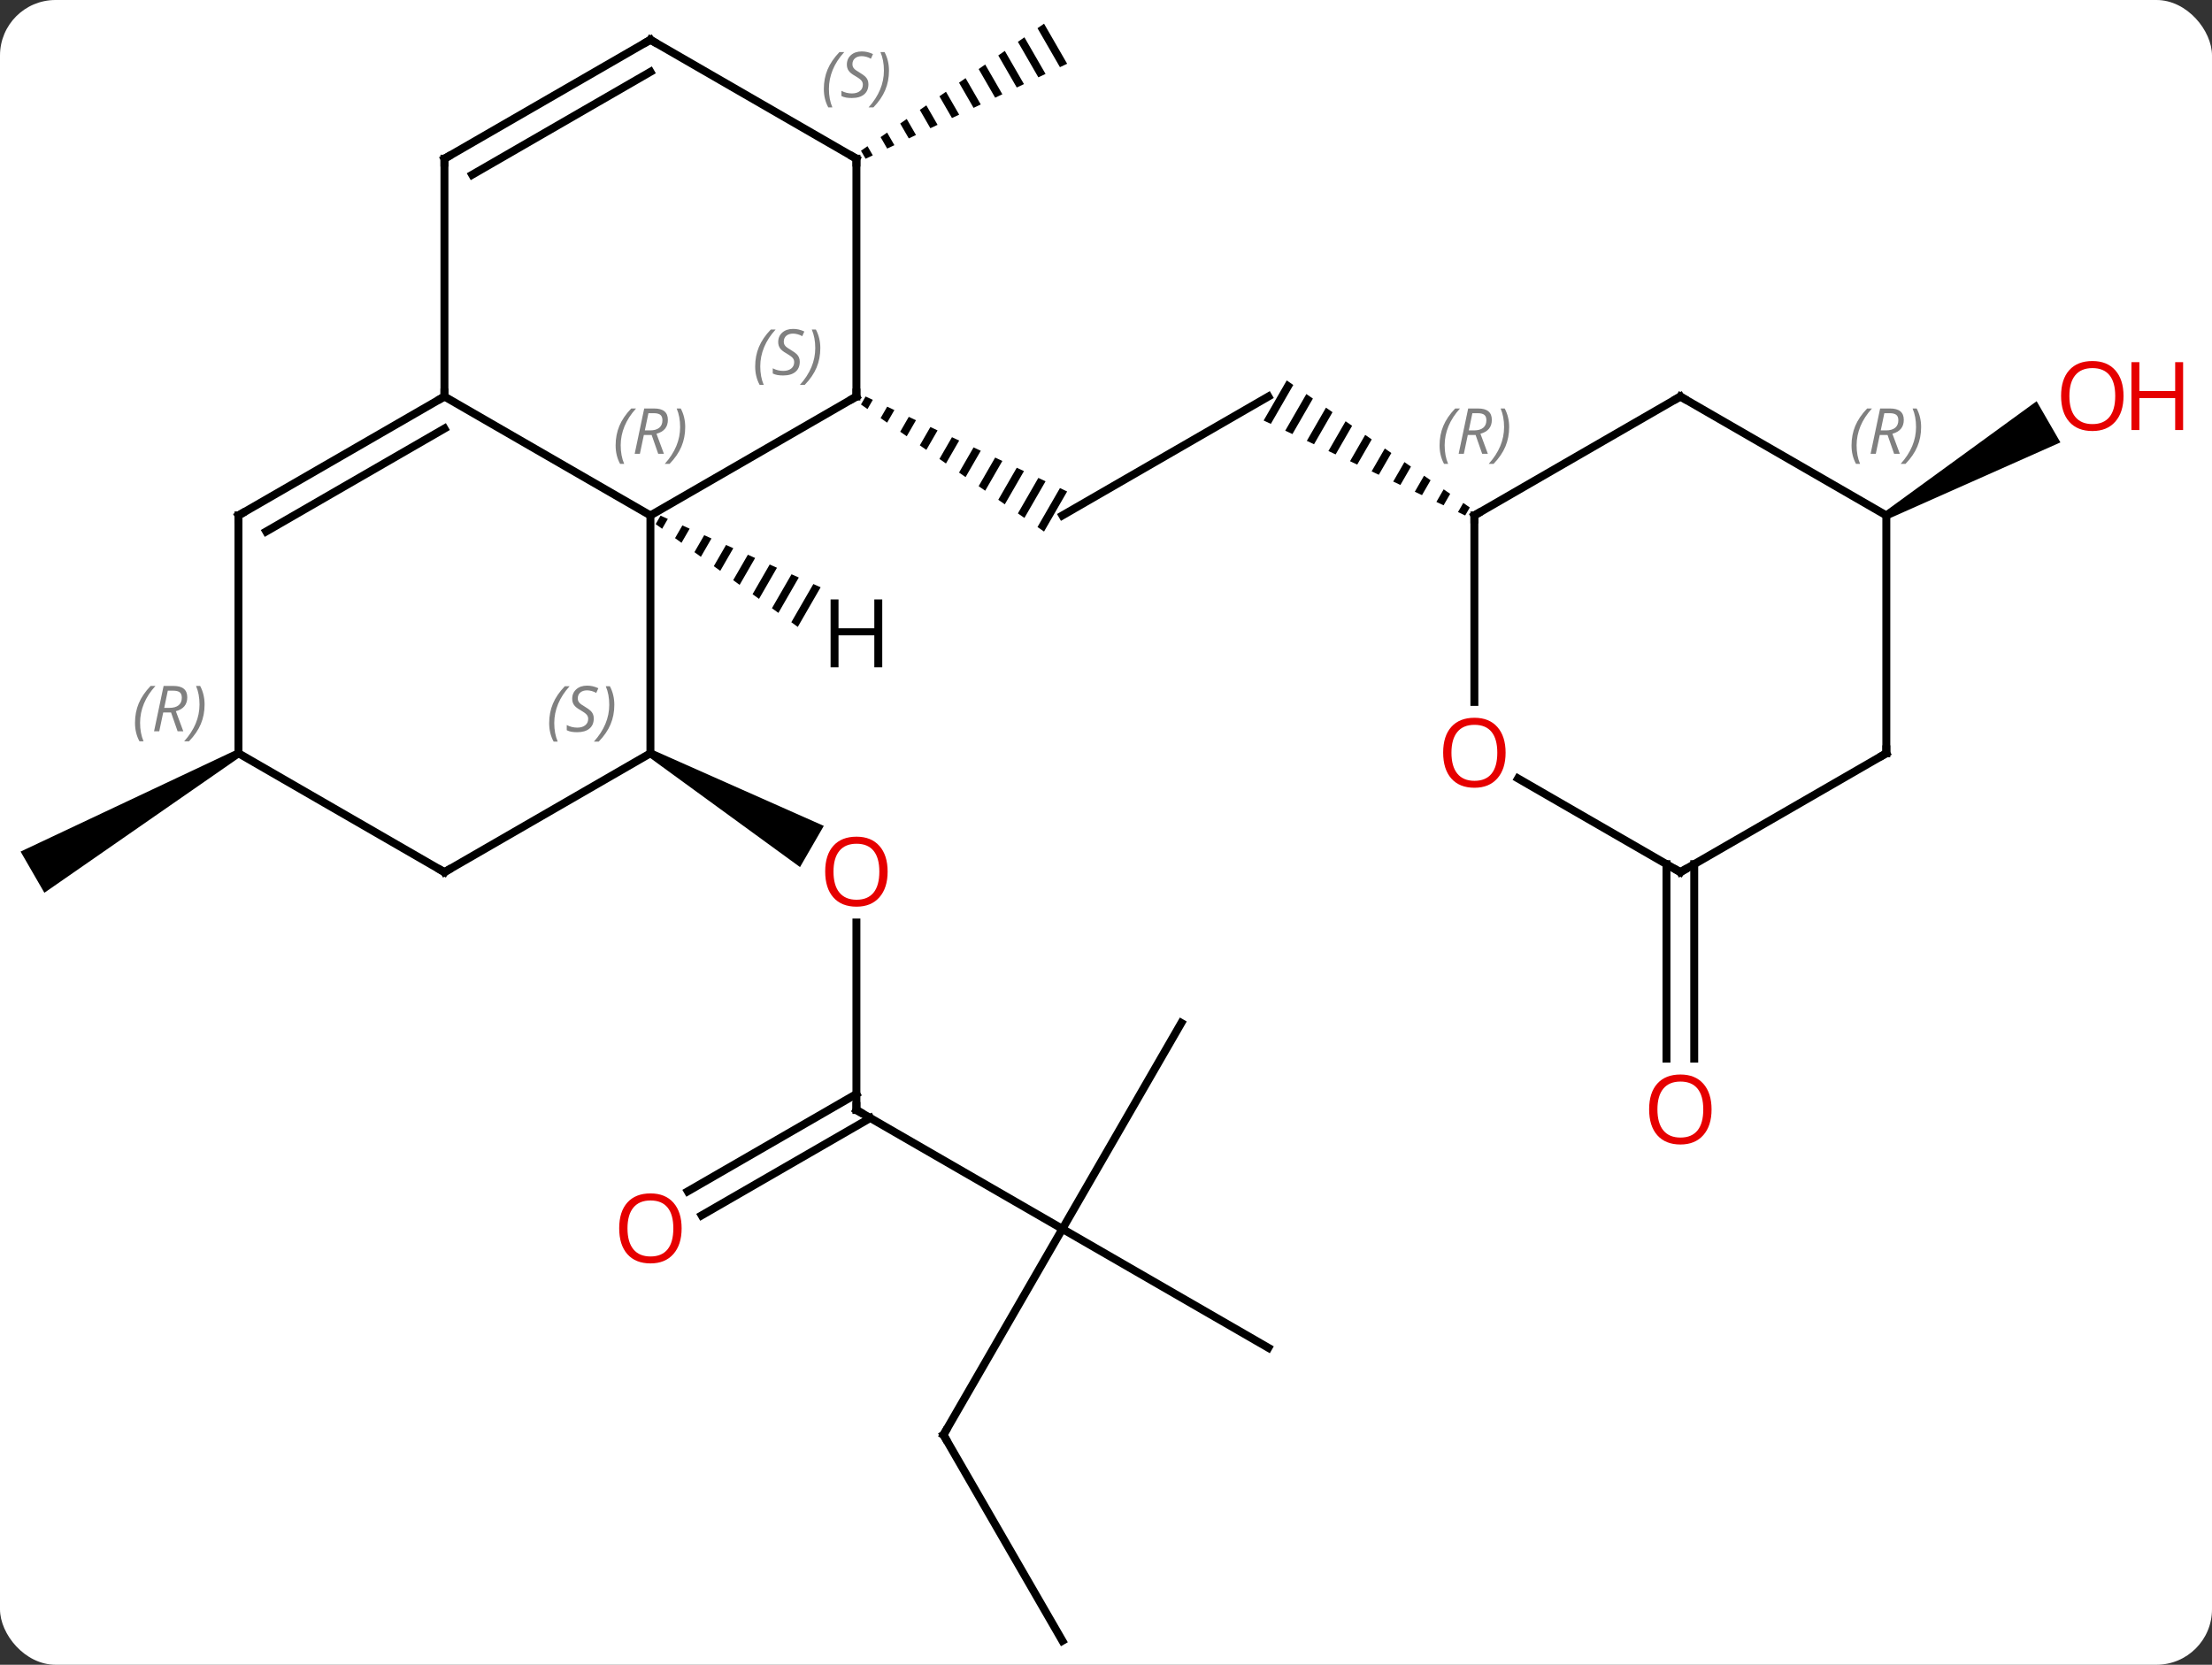 <svg width="279" viewBox="0 0 279 210" style="fill-opacity:1; color-rendering:auto; color-interpolation:auto; text-rendering:auto; stroke:black; stroke-linecap:square; stroke-miterlimit:10; shape-rendering:auto; stroke-opacity:1; fill:black; stroke-dasharray:none; font-weight:normal; stroke-width:1; font-family:'Open Sans'; font-style:normal; stroke-linejoin:miter; font-size:12; stroke-dashoffset:0; image-rendering:auto;" height="210" class="cas-substance-image" xmlns:xlink="http://www.w3.org/1999/xlink" xmlns="http://www.w3.org/2000/svg"><rect x="0" y="0" width="279" height="210" fill="#333333" stroke="none"/><svg class="cas-substance-single-component"><rect y="0" x="0" width="279" stroke="none" ry="7" rx="7" height="210" fill="white" class="cas-substance-group"/><svg y="0" x="0" width="279" viewBox="0 0 279 210" style="fill:black;" height="210" class="cas-substance-single-component-image"><svg><g><g transform="translate(134,106)" style="text-rendering:geometricPrecision; color-rendering:optimizeQuality; color-interpolation:linearRGB; stroke-linecap:butt; image-rendering:optimizeQuality;"><line y2="34.02" y1="10.372" x2="-25.98" x1="-25.98" style="fill:none;"/><path style="stroke:none;" d="M-52.213 -10.547 L-51.713 -11.413 L-30.094 -1.819 L-33.094 3.377 Z"/><line y2="49.02" y1="34.02" x2="0" x1="-25.98" style="fill:none;"/><line y2="44.279" y1="31.999" x2="-47.25" x1="-25.98" style="fill:none;"/><line y2="47.31" y1="35.03" x2="-45.5" x1="-24.23" style="fill:none;"/><line y2="75" y1="49.02" x2="-15" x1="0" style="fill:none;"/><line y2="64.02" y1="49.02" x2="25.98" x1="0" style="fill:none;"/><line y2="23.037" y1="49.02" x2="15" x1="0" style="fill:none;"/><line y2="100.98" y1="75" x2="0" x1="-15" style="fill:none;"/><line y2="-55.98" y1="-40.98" x2="25.98" x1="0" style="fill:none;"/><path style="stroke:none;" d="M-24.823 -55.985 L-25.405 -54.975 L-25.405 -54.975 L-24.581 -54.402 L-24.581 -54.402 L-23.915 -55.557 L-23.915 -55.557 L-24.823 -55.985 ZM-22.099 -54.702 L-22.931 -53.258 L-22.931 -53.258 L-22.107 -52.685 L-22.107 -52.685 L-21.191 -54.273 L-21.191 -54.273 L-22.099 -54.702 ZM-19.375 -53.418 L-20.458 -51.54 L-20.458 -51.54 L-19.633 -50.968 L-19.633 -50.968 L-18.467 -52.99 L-18.467 -52.99 L-19.375 -53.418 ZM-16.651 -52.134 L-17.984 -49.823 L-17.984 -49.823 L-17.159 -49.251 L-17.159 -49.251 L-15.743 -51.706 L-15.743 -51.706 L-16.651 -52.134 ZM-13.928 -50.85 L-15.51 -48.106 L-15.51 -48.106 L-14.685 -47.534 L-14.685 -47.534 L-13.02 -50.422 L-13.02 -50.422 L-13.928 -50.85 ZM-11.204 -49.566 L-13.036 -46.389 L-13.036 -46.389 L-12.211 -45.817 L-12.211 -45.817 L-10.296 -49.138 L-10.296 -49.138 L-11.204 -49.566 ZM-8.48 -48.282 L-10.562 -44.672 L-10.562 -44.672 L-9.737 -44.099 L-9.737 -44.099 L-7.572 -47.854 L-7.572 -47.854 L-8.48 -48.282 ZM-5.756 -46.998 L-8.088 -42.955 L-8.088 -42.955 L-7.263 -42.382 L-7.263 -42.382 L-4.848 -46.57 L-4.848 -46.57 L-5.756 -46.998 ZM-3.033 -45.715 L-5.614 -41.238 L-5.614 -41.238 L-4.79 -40.665 L-2.124 -45.286 L-2.124 -45.286 L-3.033 -45.715 ZM-0.309 -44.431 L-3.14 -39.52 L-3.14 -39.52 L-2.316 -38.948 L-2.316 -38.948 L0.599 -44.003 L0.599 -44.003 L-0.309 -44.431 Z"/><path style="stroke:none;" d="M28.297 -58.011 L25.383 -52.956 L26.291 -52.529 L26.291 -52.529 L29.122 -57.438 L29.122 -57.438 L28.297 -58.011 ZM30.771 -56.294 L28.107 -51.673 L28.107 -51.673 L29.014 -51.245 L29.014 -51.245 L31.596 -55.721 L31.596 -55.721 L30.771 -56.294 ZM33.245 -54.577 L30.83 -50.389 L31.738 -49.961 L31.738 -49.961 L34.07 -54.005 L34.07 -54.005 L33.245 -54.577 ZM35.719 -52.86 L33.554 -49.105 L33.554 -49.105 L34.462 -48.677 L34.462 -48.677 L36.544 -52.288 L36.544 -52.288 L35.719 -52.86 ZM38.193 -51.143 L36.278 -47.822 L36.278 -47.822 L37.186 -47.394 L37.186 -47.394 L39.018 -50.571 L39.018 -50.571 L38.193 -51.143 ZM40.667 -49.426 L39.002 -46.538 L39.002 -46.538 L39.909 -46.11 L39.909 -46.11 L41.492 -48.854 L41.492 -48.854 L40.667 -49.426 ZM43.141 -47.709 L41.725 -45.254 L41.725 -45.254 L42.633 -44.826 L42.633 -44.826 L43.966 -47.137 L43.966 -47.137 L43.141 -47.709 ZM45.615 -45.992 L44.449 -43.971 L44.449 -43.971 L45.357 -43.543 L45.357 -43.543 L46.44 -45.42 L46.44 -45.42 L45.615 -45.992 ZM48.089 -44.275 L47.173 -42.687 L48.081 -42.259 L48.081 -42.259 L48.913 -43.703 L48.913 -43.703 L48.089 -44.275 ZM50.563 -42.558 L49.897 -41.403 L50.804 -40.975 L50.804 -40.975 L51.387 -41.986 L51.387 -41.986 L50.563 -42.558 Z"/><path style="stroke:none;" d="M-2.316 -103.012 L-3.14 -102.44 L-3.14 -102.44 L-0.309 -97.529 L-0.309 -97.529 L0.599 -97.957 L0.599 -97.957 L-2.316 -103.012 ZM-4.79 -101.295 L-5.614 -100.722 L-5.614 -100.722 L-3.033 -96.246 L-3.033 -96.246 L-2.124 -96.674 L-2.124 -96.674 L-4.79 -101.295 ZM-7.263 -99.578 L-8.088 -99.005 L-8.088 -99.005 L-5.756 -94.962 L-5.756 -94.962 L-4.848 -95.39 L-4.848 -95.39 L-7.263 -99.578 ZM-9.737 -97.861 L-10.562 -97.288 L-10.562 -97.288 L-8.48 -93.678 L-8.48 -93.678 L-7.572 -94.106 L-7.572 -94.106 L-9.737 -97.861 ZM-12.211 -96.143 L-13.036 -95.571 L-13.036 -95.571 L-11.204 -92.394 L-11.204 -92.394 L-10.296 -92.822 L-10.296 -92.822 L-12.211 -96.143 ZM-14.685 -94.426 L-15.51 -93.854 L-15.51 -93.854 L-13.928 -91.11 L-13.928 -91.11 L-13.02 -91.538 L-13.02 -91.538 L-14.685 -94.426 ZM-17.159 -92.709 L-17.984 -92.137 L-17.984 -92.137 L-16.651 -89.826 L-16.651 -89.826 L-15.743 -90.254 L-15.743 -90.254 L-17.159 -92.709 ZM-19.633 -90.992 L-20.458 -90.42 L-20.458 -90.42 L-19.375 -88.542 L-19.375 -88.542 L-18.467 -88.97 L-18.467 -88.97 L-19.633 -90.992 ZM-22.107 -89.275 L-22.931 -88.703 L-22.931 -88.703 L-22.099 -87.258 L-22.099 -87.258 L-21.191 -87.686 L-21.191 -87.686 L-22.107 -89.275 ZM-24.581 -87.558 L-25.405 -86.985 L-25.405 -86.985 L-24.823 -85.975 L-24.823 -85.975 L-23.915 -86.403 L-23.915 -86.403 L-24.581 -87.558 Z"/><path style="stroke:none;" d="M-104.173 -11.413 L-103.673 -10.547 L-128.403 6.618 L-131.403 1.422 Z"/><path style="stroke:none;" d="M104.173 -40.547 L103.673 -41.413 L122.88 -55.389 L125.88 -50.193 Z"/><line y2="3.01" y1="27.543" x2="79.693" x1="79.693" style="fill:none;"/><line y2="3.01" y1="27.543" x2="76.193" x1="76.193" style="fill:none;"/><line y2="-10.98" y1="-40.98" x2="-51.963" x1="-51.963" style="fill:none;"/><line y2="-55.98" y1="-40.98" x2="-77.943" x1="-51.963" style="fill:none;"/><line y2="-55.98" y1="-40.98" x2="-25.98" x1="-51.963" style="fill:none;"/><line y2="4.02" y1="-10.98" x2="-77.943" x1="-51.963" style="fill:none;"/><line y2="-85.98" y1="-55.98" x2="-77.943" x1="-77.943" style="fill:none;"/><line y2="-40.98" y1="-55.98" x2="-103.923" x1="-77.943" style="fill:none;"/><line y2="-38.959" y1="-51.939" x2="-100.423" x1="-77.943" style="fill:none;"/><line y2="-85.98" y1="-55.98" x2="-25.98" x1="-25.98" style="fill:none;"/><line y2="-10.98" y1="4.02" x2="-103.923" x1="-77.943" style="fill:none;"/><line y2="-100.98" y1="-85.98" x2="-51.963" x1="-77.943" style="fill:none;"/><line y2="-96.939" y1="-83.959" x2="-51.963" x1="-74.443" style="fill:none;"/><line y2="-10.98" y1="-40.98" x2="-103.923" x1="-103.923" style="fill:none;"/><line y2="-100.98" y1="-85.98" x2="-51.963" x1="-25.98" style="fill:none;"/><line y2="-55.98" y1="-40.98" x2="77.943" x1="51.963" style="fill:none;"/><line y2="-17.457" y1="-40.98" x2="51.963" x1="51.963" style="fill:none;"/><line y2="-40.98" y1="-55.98" x2="103.923" x1="77.943" style="fill:none;"/><line y2="4.02" y1="-7.801" x2="77.943" x1="57.468" style="fill:none;"/><line y2="-10.98" y1="-40.98" x2="103.923" x1="103.923" style="fill:none;"/><line y2="-10.98" y1="4.02" x2="103.923" x1="77.943" style="fill:none;"/><path style="stroke:none;" d="M-50.685 -40.953 L-51.3 -39.887 L-51.3 -39.887 L-50.485 -39.297 L-50.485 -39.297 L-49.767 -40.542 L-50.685 -40.953 ZM-47.932 -39.721 L-48.856 -38.118 L-48.856 -38.118 L-48.041 -37.529 L-48.041 -37.529 L-47.014 -39.31 L-47.014 -39.31 L-47.932 -39.721 ZM-45.178 -38.489 L-46.412 -36.35 L-46.412 -36.35 L-45.597 -35.76 L-44.261 -38.078 L-44.261 -38.078 L-45.178 -38.489 ZM-42.425 -37.256 L-43.968 -34.581 L-43.153 -33.992 L-43.153 -33.992 L-41.507 -36.846 L-42.425 -37.256 ZM-39.671 -36.024 L-41.523 -32.813 L-41.523 -32.813 L-40.709 -32.223 L-38.754 -35.613 L-38.754 -35.613 L-39.671 -36.024 ZM-36.918 -34.792 L-39.079 -31.044 L-38.264 -30.455 L-38.264 -30.455 L-36 -34.381 L-36 -34.381 L-36.918 -34.792 ZM-34.164 -33.56 L-36.635 -29.276 L-36.635 -29.276 L-35.82 -28.686 L-33.247 -33.149 L-33.247 -33.149 L-34.164 -33.56 ZM-31.411 -32.328 L-34.191 -27.508 L-33.376 -26.918 L-30.493 -31.917 L-30.493 -31.917 L-31.411 -32.328 Z"/></g><g transform="translate(134,106)" style="fill:rgb(230,0,0); text-rendering:geometricPrecision; color-rendering:optimizeQuality; image-rendering:optimizeQuality; font-family:'Open Sans'; stroke:rgb(230,0,0); color-interpolation:linearRGB;"><path style="stroke:none;" d="M-22.043 3.95 Q-22.043 6.012 -23.082 7.192 Q-24.121 8.372 -25.964 8.372 Q-27.855 8.372 -28.886 7.207 Q-29.918 6.043 -29.918 3.934 Q-29.918 1.84 -28.886 0.692 Q-27.855 -0.457 -25.964 -0.457 Q-24.105 -0.457 -23.074 0.715 Q-22.043 1.887 -22.043 3.95 ZM-28.871 3.95 Q-28.871 5.684 -28.128 6.59 Q-27.386 7.497 -25.964 7.497 Q-24.543 7.497 -23.816 6.598 Q-23.089 5.7 -23.089 3.95 Q-23.089 2.215 -23.816 1.325 Q-24.543 0.434 -25.964 0.434 Q-27.386 0.434 -28.128 1.333 Q-28.871 2.231 -28.871 3.95 Z"/></g><g transform="translate(134,106)" style="stroke-linecap:butt; text-rendering:geometricPrecision; color-rendering:optimizeQuality; image-rendering:optimizeQuality; font-family:'Open Sans'; color-interpolation:linearRGB; stroke-miterlimit:5;"><path style="fill:none;" d="M-25.98 33.52 L-25.98 34.02 L-25.547 34.27"/><path style="fill:rgb(230,0,0); stroke:none;" d="M-48.026 48.95 Q-48.026 51.012 -49.065 52.192 Q-50.104 53.372 -51.947 53.372 Q-53.838 53.372 -54.869 52.208 Q-55.901 51.043 -55.901 48.934 Q-55.901 46.84 -54.869 45.692 Q-53.838 44.543 -51.947 44.543 Q-50.088 44.543 -49.057 45.715 Q-48.026 46.887 -48.026 48.95 ZM-54.854 48.95 Q-54.854 50.684 -54.111 51.59 Q-53.369 52.497 -51.947 52.497 Q-50.526 52.497 -49.799 51.598 Q-49.072 50.7 -49.072 48.95 Q-49.072 47.215 -49.799 46.325 Q-50.526 45.434 -51.947 45.434 Q-53.369 45.434 -54.111 46.333 Q-54.854 47.231 -54.854 48.95 Z"/><path style="fill:none;" d="M-14.75 74.567 L-15 75 L-14.75 75.433"/><path style="fill:rgb(230,0,0); stroke:none;" d="M133.84 -56.05 Q133.84 -53.988 132.801 -52.808 Q131.762 -51.628 129.919 -51.628 Q128.028 -51.628 126.997 -52.792 Q125.966 -53.957 125.966 -56.066 Q125.966 -58.16 126.997 -59.308 Q128.028 -60.457 129.919 -60.457 Q131.778 -60.457 132.809 -59.285 Q133.84 -58.113 133.84 -56.05 ZM127.012 -56.05 Q127.012 -54.316 127.755 -53.41 Q128.497 -52.503 129.919 -52.503 Q131.34 -52.503 132.067 -53.402 Q132.794 -54.3 132.794 -56.05 Q132.794 -57.785 132.067 -58.675 Q131.34 -59.566 129.919 -59.566 Q128.497 -59.566 127.755 -58.667 Q127.012 -57.769 127.012 -56.05 Z"/><path style="fill:rgb(230,0,0); stroke:none;" d="M141.356 -51.753 L140.356 -51.753 L140.356 -55.785 L135.84 -55.785 L135.84 -51.753 L134.84 -51.753 L134.84 -60.316 L135.84 -60.316 L135.84 -56.675 L140.356 -56.675 L140.356 -60.316 L141.356 -60.316 L141.356 -51.753 Z"/><path style="fill:rgb(230,0,0); stroke:none;" d="M81.88 33.95 Q81.88 36.012 80.841 37.192 Q79.802 38.372 77.959 38.372 Q76.068 38.372 75.037 37.208 Q74.005 36.043 74.005 33.934 Q74.005 31.84 75.037 30.692 Q76.068 29.543 77.959 29.543 Q79.818 29.543 80.849 30.715 Q81.88 31.887 81.88 33.95 ZM75.052 33.95 Q75.052 35.684 75.795 36.59 Q76.537 37.497 77.959 37.497 Q79.38 37.497 80.107 36.598 Q80.834 35.7 80.834 33.95 Q80.834 32.215 80.107 31.325 Q79.38 30.434 77.959 30.434 Q76.537 30.434 75.795 31.332 Q75.052 32.231 75.052 33.95 Z"/></g><g transform="translate(134,106)" style="stroke-linecap:butt; font-size:8.4px; fill:gray; text-rendering:geometricPrecision; image-rendering:optimizeQuality; color-rendering:optimizeQuality; font-family:'Open Sans'; font-style:italic; stroke:gray; color-interpolation:linearRGB; stroke-miterlimit:5;"><path style="stroke:none;" d="M-56.351 -49.816 Q-56.351 -51.144 -55.883 -52.269 Q-55.414 -53.394 -54.383 -54.472 L-53.773 -54.472 Q-54.742 -53.41 -55.226 -52.238 Q-55.711 -51.066 -55.711 -49.832 Q-55.711 -48.503 -55.273 -47.488 L-55.789 -47.488 Q-56.351 -48.519 -56.351 -49.816 ZM-52.791 -51.128 L-53.291 -48.753 L-53.948 -48.753 L-52.745 -54.472 L-51.495 -54.472 Q-49.76 -54.472 -49.76 -53.035 Q-49.76 -51.675 -51.198 -51.285 L-50.26 -48.753 L-50.979 -48.753 L-51.807 -51.128 L-52.791 -51.128 ZM-52.213 -53.878 Q-52.604 -51.957 -52.666 -51.707 L-52.01 -51.707 Q-51.26 -51.707 -50.854 -52.035 Q-50.448 -52.363 -50.448 -52.988 Q-50.448 -53.457 -50.705 -53.667 Q-50.963 -53.878 -51.557 -53.878 L-52.213 -53.878 ZM-47.574 -52.128 Q-47.574 -50.8 -48.051 -49.667 Q-48.527 -48.535 -49.543 -47.488 L-50.152 -47.488 Q-48.215 -49.644 -48.215 -52.128 Q-48.215 -53.457 -48.652 -54.472 L-48.137 -54.472 Q-47.574 -53.41 -47.574 -52.128 Z"/><path style="stroke:none;" d="M-64.732 -14.777 Q-64.732 -16.105 -64.263 -17.23 Q-63.794 -18.355 -62.763 -19.433 L-62.154 -19.433 Q-63.123 -18.37 -63.607 -17.199 Q-64.091 -16.027 -64.091 -14.792 Q-64.091 -13.464 -63.654 -12.449 L-64.169 -12.449 Q-64.732 -13.48 -64.732 -14.777 ZM-59.109 -15.37 Q-59.109 -14.542 -59.656 -14.089 Q-60.203 -13.636 -61.203 -13.636 Q-61.609 -13.636 -61.922 -13.691 Q-62.234 -13.745 -62.516 -13.886 L-62.516 -14.542 Q-61.891 -14.214 -61.187 -14.214 Q-60.562 -14.214 -60.187 -14.511 Q-59.812 -14.808 -59.812 -15.324 Q-59.812 -15.636 -60.016 -15.863 Q-60.219 -16.089 -60.781 -16.417 Q-61.375 -16.745 -61.602 -17.074 Q-61.828 -17.402 -61.828 -17.855 Q-61.828 -18.589 -61.312 -19.05 Q-60.797 -19.511 -59.953 -19.511 Q-59.578 -19.511 -59.242 -19.433 Q-58.906 -19.355 -58.531 -19.183 L-58.797 -18.589 Q-59.047 -18.745 -59.367 -18.831 Q-59.687 -18.917 -59.953 -18.917 Q-60.484 -18.917 -60.805 -18.644 Q-61.125 -18.37 -61.125 -17.902 Q-61.125 -17.699 -61.055 -17.55 Q-60.984 -17.402 -60.844 -17.269 Q-60.703 -17.136 -60.281 -16.886 Q-59.719 -16.542 -59.516 -16.347 Q-59.312 -16.152 -59.211 -15.917 Q-59.109 -15.683 -59.109 -15.37 ZM-56.515 -17.089 Q-56.515 -15.761 -56.991 -14.628 Q-57.468 -13.495 -58.484 -12.449 L-59.093 -12.449 Q-57.155 -14.605 -57.155 -17.089 Q-57.155 -18.417 -57.593 -19.433 L-57.077 -19.433 Q-56.515 -18.37 -56.515 -17.089 Z"/><path style="fill:none; stroke:black;" d="M-78.376 -55.73 L-77.943 -55.98 L-77.943 -56.48"/><path style="fill:none; stroke:black;" d="M-26.413 -55.73 L-25.98 -55.98 L-25.98 -56.48"/><path style="stroke:none;" d="M-38.749 -59.777 Q-38.749 -61.105 -38.28 -62.23 Q-37.811 -63.355 -36.78 -64.433 L-36.171 -64.433 Q-37.139 -63.37 -37.624 -62.199 Q-38.108 -61.027 -38.108 -59.792 Q-38.108 -58.464 -37.671 -57.449 L-38.186 -57.449 Q-38.749 -58.48 -38.749 -59.777 ZM-33.126 -60.37 Q-33.126 -59.542 -33.673 -59.089 Q-34.22 -58.636 -35.22 -58.636 Q-35.626 -58.636 -35.939 -58.691 Q-36.251 -58.745 -36.532 -58.886 L-36.532 -59.542 Q-35.907 -59.214 -35.204 -59.214 Q-34.579 -59.214 -34.204 -59.511 Q-33.829 -59.808 -33.829 -60.324 Q-33.829 -60.636 -34.032 -60.863 Q-34.236 -61.089 -34.798 -61.417 Q-35.392 -61.745 -35.618 -62.074 Q-35.845 -62.402 -35.845 -62.855 Q-35.845 -63.589 -35.329 -64.05 Q-34.814 -64.511 -33.97 -64.511 Q-33.595 -64.511 -33.259 -64.433 Q-32.923 -64.355 -32.548 -64.183 L-32.814 -63.589 Q-33.064 -63.745 -33.384 -63.831 Q-33.704 -63.917 -33.97 -63.917 Q-34.501 -63.917 -34.822 -63.644 Q-35.142 -63.37 -35.142 -62.902 Q-35.142 -62.699 -35.072 -62.55 Q-35.001 -62.402 -34.861 -62.269 Q-34.72 -62.136 -34.298 -61.886 Q-33.736 -61.542 -33.532 -61.347 Q-33.329 -61.152 -33.228 -60.917 Q-33.126 -60.683 -33.126 -60.37 ZM-30.532 -62.089 Q-30.532 -60.761 -31.008 -59.628 Q-31.485 -58.495 -32.501 -57.449 L-33.11 -57.449 Q-31.172 -59.605 -31.172 -62.089 Q-31.172 -63.417 -31.61 -64.433 L-31.094 -64.433 Q-30.532 -63.37 -30.532 -62.089 Z"/><path style="fill:none; stroke:black;" d="M-77.51 3.77 L-77.943 4.02 L-78.376 3.77"/><path style="fill:none; stroke:black;" d="M-77.943 -85.48 L-77.943 -85.98 L-77.51 -86.23"/><path style="fill:none; stroke:black;" d="M-103.49 -41.23 L-103.923 -40.98 L-103.923 -40.48"/><path style="fill:none; stroke:black;" d="M-25.98 -85.48 L-25.98 -85.98 L-26.413 -86.23"/><path style="stroke:none;" d="M-30.089 -94.777 Q-30.089 -96.105 -29.62 -97.23 Q-29.151 -98.355 -28.12 -99.433 L-27.511 -99.433 Q-28.479 -98.371 -28.964 -97.199 Q-29.448 -96.027 -29.448 -94.793 Q-29.448 -93.464 -29.011 -92.449 L-29.526 -92.449 Q-30.089 -93.48 -30.089 -94.777 ZM-24.466 -95.371 Q-24.466 -94.543 -25.013 -94.089 Q-25.56 -93.636 -26.56 -93.636 Q-26.966 -93.636 -27.279 -93.691 Q-27.591 -93.746 -27.872 -93.886 L-27.872 -94.543 Q-27.247 -94.214 -26.544 -94.214 Q-25.919 -94.214 -25.544 -94.511 Q-25.169 -94.808 -25.169 -95.324 Q-25.169 -95.636 -25.372 -95.863 Q-25.576 -96.089 -26.138 -96.418 Q-26.732 -96.746 -26.958 -97.074 Q-27.185 -97.402 -27.185 -97.855 Q-27.185 -98.589 -26.669 -99.05 Q-26.154 -99.511 -25.31 -99.511 Q-24.935 -99.511 -24.599 -99.433 Q-24.263 -99.355 -23.888 -99.183 L-24.154 -98.589 Q-24.404 -98.746 -24.724 -98.832 Q-25.044 -98.918 -25.31 -98.918 Q-25.841 -98.918 -26.162 -98.644 Q-26.482 -98.371 -26.482 -97.902 Q-26.482 -97.699 -26.412 -97.55 Q-26.341 -97.402 -26.201 -97.269 Q-26.06 -97.136 -25.638 -96.886 Q-25.076 -96.543 -24.872 -96.347 Q-24.669 -96.152 -24.568 -95.918 Q-24.466 -95.683 -24.466 -95.371 ZM-21.872 -97.089 Q-21.872 -95.761 -22.348 -94.628 Q-22.825 -93.496 -23.84 -92.449 L-24.45 -92.449 Q-22.512 -94.605 -22.512 -97.089 Q-22.512 -98.418 -22.95 -99.433 L-22.434 -99.433 Q-21.872 -98.371 -21.872 -97.089 Z"/><path style="stroke:none;" d="M-116.972 -14.816 Q-116.972 -16.144 -116.503 -17.269 Q-116.034 -18.394 -115.003 -19.472 L-114.394 -19.472 Q-115.362 -18.41 -115.847 -17.238 Q-116.331 -16.066 -116.331 -14.832 Q-116.331 -13.504 -115.894 -12.488 L-116.409 -12.488 Q-116.972 -13.519 -116.972 -14.816 ZM-113.412 -16.128 L-113.912 -13.754 L-114.568 -13.754 L-113.365 -19.472 L-112.115 -19.472 Q-110.38 -19.472 -110.38 -18.035 Q-110.38 -16.675 -111.818 -16.285 L-110.88 -13.754 L-111.599 -13.754 L-112.427 -16.128 L-113.412 -16.128 ZM-112.834 -18.878 Q-113.224 -16.957 -113.287 -16.707 L-112.63 -16.707 Q-111.88 -16.707 -111.474 -17.035 Q-111.068 -17.363 -111.068 -17.988 Q-111.068 -18.457 -111.326 -18.668 Q-111.584 -18.878 -112.177 -18.878 L-112.834 -18.878 ZM-108.195 -17.128 Q-108.195 -15.8 -108.671 -14.668 Q-109.148 -13.535 -110.163 -12.488 L-110.773 -12.488 Q-108.835 -14.644 -108.835 -17.128 Q-108.835 -18.457 -109.273 -19.472 L-108.757 -19.472 Q-108.195 -18.41 -108.195 -17.128 Z"/><path style="fill:none; stroke:black;" d="M-52.396 -100.73 L-51.963 -100.98 L-51.53 -100.73"/><path style="fill:none; stroke:black;" d="M52.396 -41.23 L51.963 -40.98 L51.963 -40.48"/><path style="stroke:none;" d="M47.574 -49.816 Q47.574 -51.144 48.043 -52.269 Q48.512 -53.394 49.543 -54.472 L50.152 -54.472 Q49.184 -53.41 48.699 -52.238 Q48.215 -51.066 48.215 -49.832 Q48.215 -48.503 48.652 -47.488 L48.137 -47.488 Q47.574 -48.519 47.574 -49.816 ZM51.134 -51.128 L50.634 -48.753 L49.978 -48.753 L51.181 -54.472 L52.431 -54.472 Q54.165 -54.472 54.165 -53.035 Q54.165 -51.675 52.728 -51.285 L53.665 -48.753 L52.947 -48.753 L52.118 -51.128 L51.134 -51.128 ZM51.712 -53.878 Q51.322 -51.957 51.259 -51.707 L51.915 -51.707 Q52.665 -51.707 53.072 -52.035 Q53.478 -52.363 53.478 -52.988 Q53.478 -53.457 53.22 -53.667 Q52.962 -53.878 52.368 -53.878 L51.712 -53.878 ZM56.351 -52.128 Q56.351 -50.8 55.875 -49.667 Q55.398 -48.535 54.383 -47.488 L53.773 -47.488 Q55.711 -49.644 55.711 -52.128 Q55.711 -53.457 55.273 -54.472 L55.789 -54.472 Q56.351 -53.41 56.351 -52.128 Z"/><path style="fill:none; stroke:black;" d="M77.51 -55.73 L77.943 -55.98 L78.376 -55.73"/></g><g transform="translate(134,106)" style="stroke-linecap:butt; fill:rgb(230,0,0); text-rendering:geometricPrecision; color-rendering:optimizeQuality; image-rendering:optimizeQuality; font-family:'Open Sans'; stroke:rgb(230,0,0); color-interpolation:linearRGB; stroke-miterlimit:5;"><path style="stroke:none;" d="M55.901 -11.05 Q55.901 -8.988 54.861 -7.808 Q53.822 -6.628 51.979 -6.628 Q50.088 -6.628 49.057 -7.793 Q48.026 -8.957 48.026 -11.066 Q48.026 -13.16 49.057 -14.308 Q50.088 -15.457 51.979 -15.457 Q53.838 -15.457 54.869 -14.285 Q55.901 -13.113 55.901 -11.05 ZM49.072 -11.05 Q49.072 -9.316 49.815 -8.41 Q50.557 -7.503 51.979 -7.503 Q53.401 -7.503 54.127 -8.402 Q54.854 -9.3 54.854 -11.05 Q54.854 -12.785 54.127 -13.675 Q53.401 -14.566 51.979 -14.566 Q50.557 -14.566 49.815 -13.668 Q49.072 -12.769 49.072 -11.05 Z"/></g><g transform="translate(134,106)" style="stroke-linecap:butt; font-size:8.4px; fill:gray; text-rendering:geometricPrecision; image-rendering:optimizeQuality; color-rendering:optimizeQuality; font-family:'Open Sans'; font-style:italic; stroke:gray; color-interpolation:linearRGB; stroke-miterlimit:5;"><path style="stroke:none;" d="M99.534 -49.816 Q99.534 -51.144 100.003 -52.269 Q100.472 -53.394 101.503 -54.472 L102.112 -54.472 Q101.144 -53.41 100.659 -52.238 Q100.175 -51.066 100.175 -49.832 Q100.175 -48.503 100.612 -47.488 L100.097 -47.488 Q99.534 -48.519 99.534 -49.816 ZM103.094 -51.128 L102.594 -48.753 L101.938 -48.753 L103.141 -54.472 L104.391 -54.472 Q106.126 -54.472 106.126 -53.035 Q106.126 -51.675 104.688 -51.285 L105.626 -48.753 L104.907 -48.753 L104.079 -51.128 L103.094 -51.128 ZM103.672 -53.878 Q103.282 -51.957 103.219 -51.707 L103.876 -51.707 Q104.626 -51.707 105.032 -52.035 Q105.438 -52.363 105.438 -52.988 Q105.438 -53.457 105.18 -53.667 Q104.922 -53.878 104.329 -53.878 L103.672 -53.878 ZM108.312 -52.128 Q108.312 -50.8 107.835 -49.667 Q107.359 -48.535 106.343 -47.488 L105.734 -47.488 Q107.671 -49.644 107.671 -52.128 Q107.671 -53.457 107.234 -54.472 L107.749 -54.472 Q108.312 -53.41 108.312 -52.128 Z"/><path style="fill:none; stroke:black;" d="M77.51 3.77 L77.943 4.02 L78.376 3.77"/><path style="fill:none; stroke:black;" d="M103.923 -11.48 L103.923 -10.98 L103.49 -10.73"/></g><g transform="translate(134,106)" style="stroke-linecap:butt; text-rendering:geometricPrecision; color-rendering:optimizeQuality; image-rendering:optimizeQuality; font-family:'Open Sans'; color-interpolation:linearRGB; stroke-miterlimit:5;"><path style="stroke:none;" d="M-22.722 -21.824 L-23.722 -21.824 L-23.722 -25.855 L-28.238 -25.855 L-28.238 -21.824 L-29.238 -21.824 L-29.238 -30.386 L-28.238 -30.386 L-28.238 -26.746 L-23.722 -26.746 L-23.722 -30.386 L-22.722 -30.386 L-22.722 -21.824 Z"/></g></g></svg></svg></svg></svg>